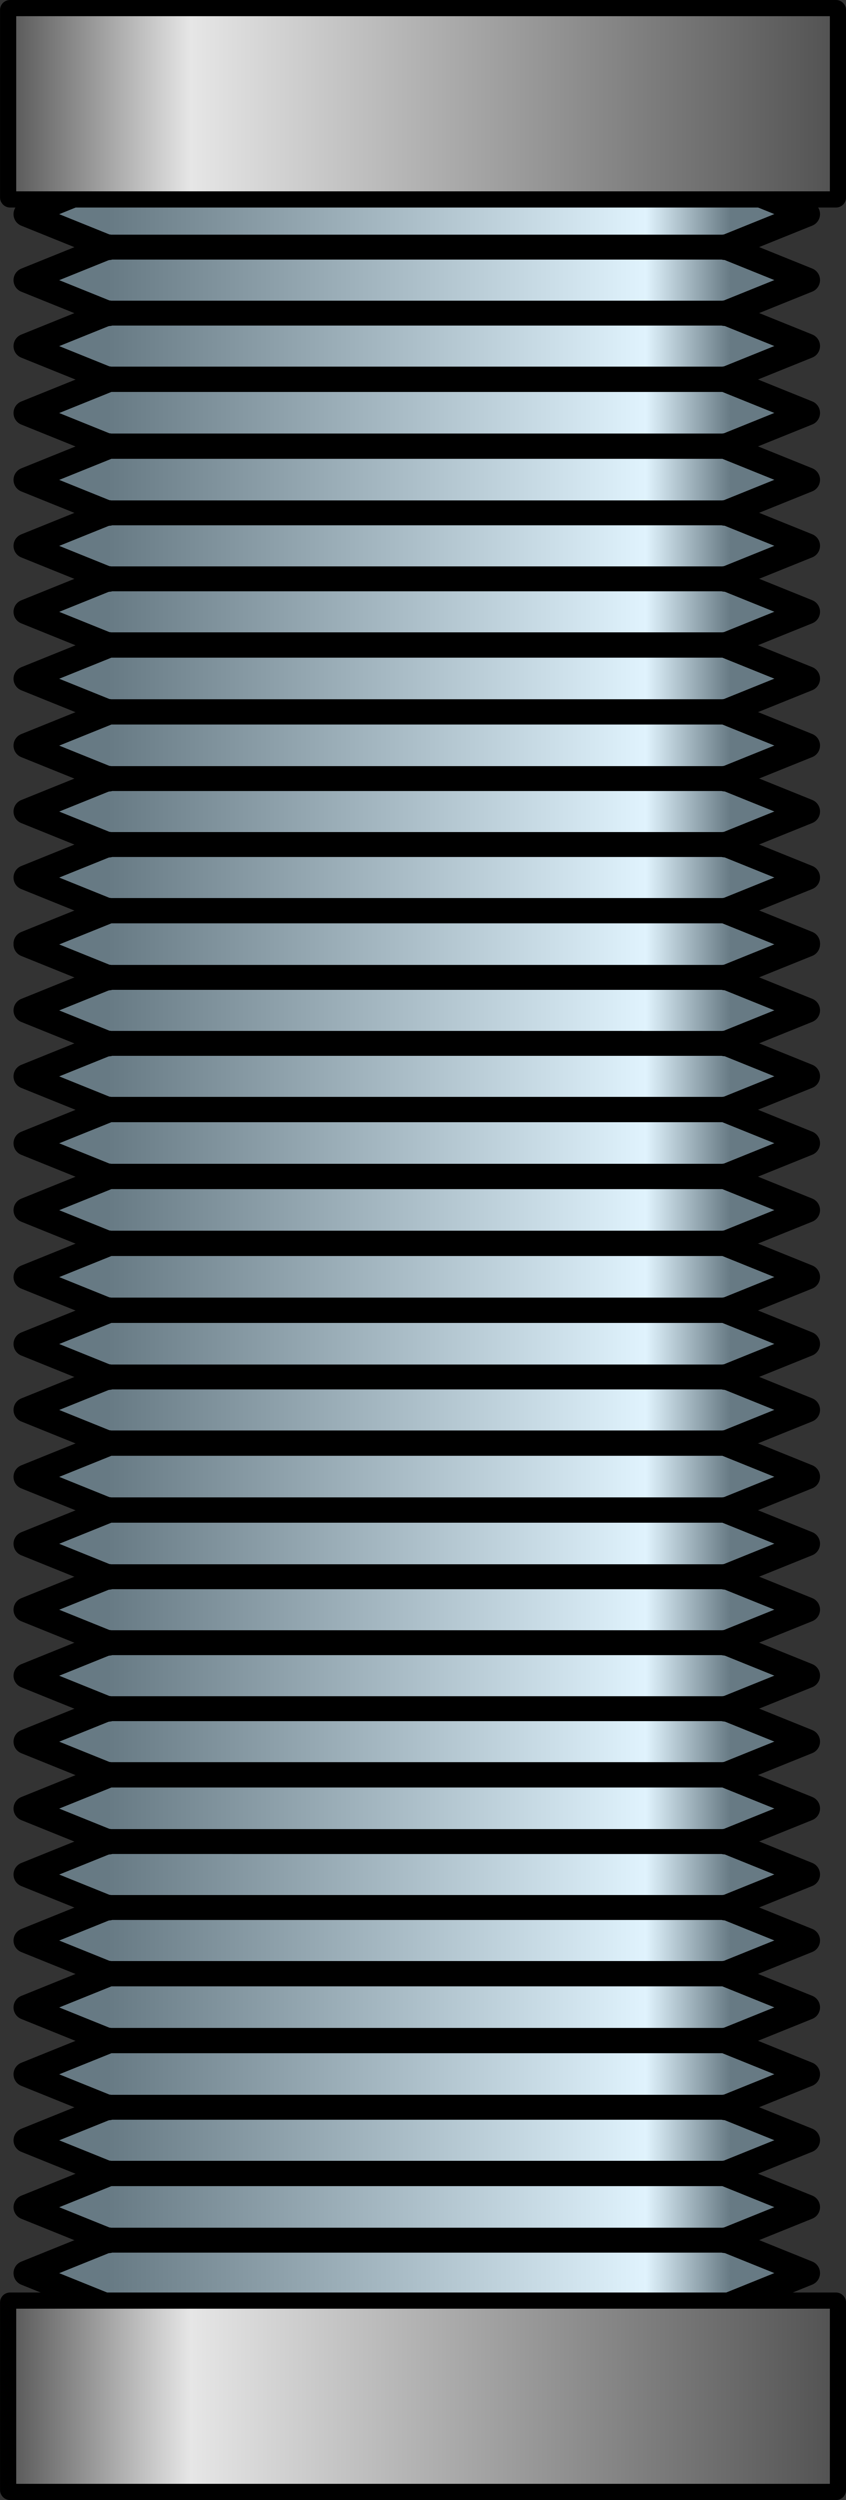 <?xml version="1.0" encoding="UTF-8" standalone="no"?>
<!-- Created with Inkscape (http://www.inkscape.org/) -->

<svg
   xmlns:dc="http://purl.org/dc/elements/1.1/"
   xmlns:cc="http://creativecommons.org/ns#"
   xmlns:rdf="http://www.w3.org/1999/02/22-rdf-syntax-ns#"
   xmlns:svg="http://www.w3.org/2000/svg"
   xmlns="http://www.w3.org/2000/svg"
   xmlns:xlink="http://www.w3.org/1999/xlink"
   xmlns:sodipodi="http://sodipodi.sourceforge.net/DTD/sodipodi-0.dtd"
   xmlns:inkscape="http://www.inkscape.org/namespaces/inkscape"
   width="20.39mm"
   height="60.234mm"
   viewBox="0 0 20.39 60.234"
   version="1.1"
   id="svg8"
   inkscape:version="0.92.3 (2405546, 2018-03-11)"
   sodipodi:docname="Bellows_60_vertical.svg">
  <rect x="0" y="0" width="20.39" height="60.234" fill="#333333" stroke="none"/>
  <defs
     id="defs2">
    <linearGradient
       id="linearGradient6016">
      <stop
         style="stop-color:#505050;stop-opacity:1;"
         offset="0"
         id="stop6018" />
      <stop
         id="stop6024"
         offset="0.775"
         style="stop-color:#e6e6e6;stop-opacity:1;" />
      <stop
         style="stop-color:#505050;stop-opacity:1;"
         offset="1"
         id="stop6020" />
    </linearGradient>
    <linearGradient
       id="linearGradient9984">
      <stop
         id="stop9986"
         offset="0"
         style="stop-color:#818181;stop-opacity:1;" />
      <stop
         style="stop-color:#ffffff;stop-opacity:1;"
         offset="0.5"
         id="stop9990" />
      <stop
         style="stop-color:#818181;stop-opacity:1;"
         offset="1"
         id="stop9988" />
    </linearGradient>
    <linearGradient
       id="linearGradient2794">
      <stop
         style="stop-color:#545454;stop-opacity:1"
         offset="0"
         id="stop2796" />
      <stop
         style="stop-color:#545454;stop-opacity:1"
         offset="0.946"
         id="stop2804" />
      <stop
         style="stop-color:#c5c5c5;stop-opacity:0"
         offset="1"
         id="stop2798" />
    </linearGradient>
    <linearGradient
       id="linearGradient2760-2">
      <stop
         style="stop-color:#00ff00;stop-opacity:1"
         offset="0"
         id="stop2762-3" />
      <stop
         style="stop-color:#00a200;stop-opacity:1"
         offset="0.612"
         id="stop2768-0" />
      <stop
         style="stop-color:#66ff66;stop-opacity:1"
         offset="1"
         id="stop2764-1" />
    </linearGradient>
    <linearGradient
       id="linearGradient2816-2">
      <stop
         style="stop-color:#00b000;stop-opacity:1"
         offset="0"
         id="stop2818-2" />
      <stop
         style="stop-color:#ffffff;stop-opacity:1"
         offset="1"
         id="stop2820-3" />
    </linearGradient>
    <radialGradient
       gradientTransform="matrix(0.265,0,0,0.265,-200.82,-238.5)"
       cx="62.984"
       cy="65.016"
       r="54.18"
       fx="62.984"
       fy="65.016"
       id="radialGradient2812-9-5-1"
       xlink:href="#linearGradient2794"
       gradientUnits="userSpaceOnUse" />
    <linearGradient
       id="linearGradient2760">
      <stop
         style="stop-color:red;stop-opacity:1"
         offset="0"
         id="stop2762" />
      <stop
         style="stop-color:#a20000;stop-opacity:1"
         offset="0.612"
         id="stop2768" />
      <stop
         style="stop-color:#f66;stop-opacity:1"
         offset="1"
         id="stop2764" />
    </linearGradient>
    <linearGradient
       id="linearGradient2816">
      <stop
         style="stop-color:#a20000;stop-opacity:1"
         offset="0"
         id="stop2818" />
      <stop
         style="stop-color:white;stop-opacity:1"
         offset="1"
         id="stop2820" />
    </linearGradient>
    <radialGradient
       gradientTransform="matrix(0.265,0,0,0.265,-241.325,-197.245)"
       cx="62.984"
       cy="65.016"
       r="54.18"
       fx="62.984"
       fy="65.016"
       id="radialGradient2812-8-4-1-0-9"
       xlink:href="#linearGradient2794"
       gradientUnits="userSpaceOnUse" />
    <linearGradient
       gradientTransform="matrix(0.265,0,0,0.265,-242.392,-198.312)"
       x1="6.929"
       y1="121.071"
       x2="6.929"
       y2="8.961"
       id="linearGradient2766-6-5-6-2-3"
       xlink:href="#linearGradient2760-2"
       gradientUnits="userSpaceOnUse" />
    <linearGradient
       gradientTransform="matrix(0.265,0,0,0.265,-242.575,-197.783)"
       x1="31.5"
       y1="63"
       x2="31.5"
       y2="12"
       id="linearGradient2822-7-8-8-1-2"
       xlink:href="#linearGradient2816-2"
       gradientUnits="userSpaceOnUse" />
    <linearGradient
       gradientUnits="userSpaceOnUse"
       y2="126.279"
       x2="1832.815"
       y1="126.279"
       x1="1792.057"
       gradientTransform="matrix(0.011,0,0,0.585,81.698,-241.203)"
       id="linearGradient22577">
      <stop
         style="stop-color:#000000;stop-opacity:1"
         offset="0"
         id="stop22573" />
      <stop
         id="stop4305"
         offset="0.165"
         style="stop-color:#ff0000;stop-opacity:1" />
      <stop
         style="stop-color:#ffffff;stop-opacity:1"
         offset="0.555"
         id="stop4307" />
      <stop
         id="stop4309"
         offset="0.822"
         style="stop-color:#ffd5d5;stop-opacity:1" />
      <stop
         style="stop-color:#f9f9f9;stop-opacity:1"
         offset="1"
         id="stop22575" />
    </linearGradient>
    <radialGradient
       gradientTransform="matrix(0.265,0,0,0.265,-241.325,-197.245)"
       cx="62.984"
       cy="65.016"
       r="54.18"
       fx="62.984"
       fy="65.016"
       id="radialGradient2812-8-4-1-0"
       xlink:href="#linearGradient2794"
       gradientUnits="userSpaceOnUse" />
    <linearGradient
       gradientTransform="matrix(0.265,0,0,0.265,-242.392,-198.312)"
       x1="6.929"
       y1="121.071"
       x2="6.929"
       y2="8.961"
       id="linearGradient2766-6-5-6-2"
       xlink:href="#linearGradient2760-2"
       gradientUnits="userSpaceOnUse" />
    <linearGradient
       gradientTransform="matrix(0.265,0,0,0.265,-242.575,-197.783)"
       x1="31.5"
       y1="63"
       x2="31.5"
       y2="12"
       id="linearGradient2822-7-8-8-1"
       xlink:href="#linearGradient2816-2"
       gradientUnits="userSpaceOnUse" />
    <radialGradient
       gradientTransform="matrix(0.265,0,0,0.265,-200.82,-238.5)"
       cx="62.984"
       cy="65.016"
       r="54.18"
       fx="62.984"
       fy="65.016"
       id="radialGradient2812-9-5"
       xlink:href="#linearGradient2794"
       gradientUnits="userSpaceOnUse" />
    <linearGradient
       gradientTransform="matrix(0.265,0,0,0.265,-201.887,-239.567)"
       x1="6.929"
       y1="121.071"
       x2="6.929"
       y2="8.961"
       id="linearGradient2766-0-9"
       xlink:href="#linearGradient2760"
       gradientUnits="userSpaceOnUse" />
    <linearGradient
       gradientTransform="matrix(0.265,0,0,0.265,-202.07,-239.038)"
       x1="31.5"
       y1="63"
       x2="31.5"
       y2="12"
       id="linearGradient2822-0-5"
       xlink:href="#linearGradient2816"
       gradientUnits="userSpaceOnUse" />
    <radialGradient
       gradientTransform="matrix(0.265,0,0,0.265,-241.325,-197.245)"
       cx="62.984"
       cy="65.016"
       r="54.18"
       fx="62.984"
       fy="65.016"
       id="radialGradient2812-8-4-9"
       xlink:href="#linearGradient2794"
       gradientUnits="userSpaceOnUse" />
    <linearGradient
       gradientTransform="matrix(0.265,0,0,0.265,-242.392,-198.312)"
       x1="6.929"
       y1="121.071"
       x2="6.929"
       y2="8.961"
       id="linearGradient2766-6-5-4"
       xlink:href="#linearGradient2760-2"
       gradientUnits="userSpaceOnUse" />
    <linearGradient
       gradientTransform="matrix(0.265,0,0,0.265,-242.575,-197.783)"
       x1="31.5"
       y1="63"
       x2="31.5"
       y2="12"
       id="linearGradient2822-7-8-1"
       xlink:href="#linearGradient2816-2"
       gradientUnits="userSpaceOnUse" />
    <radialGradient
       gradientTransform="matrix(0.265,0,0,0.265,-200.82,-238.5)"
       cx="62.984"
       cy="65.016"
       r="54.18"
       fx="62.984"
       fy="65.016"
       id="radialGradient2812-2"
       xlink:href="#linearGradient2794"
       gradientUnits="userSpaceOnUse" />
    <linearGradient
       gradientTransform="matrix(0.265,0,0,0.265,-201.887,-239.567)"
       x1="6.929"
       y1="121.071"
       x2="6.929"
       y2="8.961"
       id="linearGradient2766-3"
       xlink:href="#linearGradient2760"
       gradientUnits="userSpaceOnUse" />
    <linearGradient
       gradientTransform="matrix(0.265,0,0,0.265,-202.07,-239.038)"
       x1="31.5"
       y1="63"
       x2="31.5"
       y2="12"
       id="linearGradient2822-6"
       xlink:href="#linearGradient2816"
       gradientUnits="userSpaceOnUse" />
    <radialGradient
       gradientTransform="matrix(0.265,0,0,0.265,-241.325,-197.245)"
       cx="62.984"
       cy="65.016"
       r="54.18"
       fx="62.984"
       fy="65.016"
       id="radialGradient2812-8-41-9"
       xlink:href="#linearGradient2794"
       gradientUnits="userSpaceOnUse" />
    <radialGradient
       gradientTransform="matrix(0.265,0,0,0.265,-241.325,-197.245)"
       cx="62.984"
       cy="65.016"
       r="54.18"
       fx="62.984"
       fy="65.016"
       id="radialGradient2812-8-4"
       xlink:href="#linearGradient2794"
       gradientUnits="userSpaceOnUse" />
    <linearGradient
       gradientTransform="matrix(0.265,0,0,0.265,-242.392,-198.312)"
       x1="6.929"
       y1="121.071"
       x2="6.929"
       y2="8.961"
       id="linearGradient2766-6-5"
       xlink:href="#linearGradient2760-2"
       gradientUnits="userSpaceOnUse" />
    <linearGradient
       gradientTransform="matrix(0.265,0,0,0.265,-242.575,-197.783)"
       x1="31.5"
       y1="63"
       x2="31.5"
       y2="12"
       id="linearGradient2822-7-8"
       xlink:href="#linearGradient2816-2"
       gradientUnits="userSpaceOnUse" />
    <radialGradient
       gradientTransform="matrix(0.265,0,0,0.265,-200.82,-238.5)"
       cx="62.984"
       cy="65.016"
       r="54.18"
       fx="62.984"
       fy="65.016"
       id="radialGradient2812"
       xlink:href="#linearGradient2794"
       gradientUnits="userSpaceOnUse" />
    <linearGradient
       gradientTransform="matrix(0.265,0,0,0.265,-201.887,-239.567)"
       x1="6.929"
       y1="121.071"
       x2="6.929"
       y2="8.961"
       id="linearGradient2766"
       xlink:href="#linearGradient2760"
       gradientUnits="userSpaceOnUse" />
    <linearGradient
       gradientTransform="matrix(0.265,0,0,0.265,-202.07,-239.038)"
       x1="31.5"
       y1="63"
       x2="31.5"
       y2="12"
       id="linearGradient2822"
       xlink:href="#linearGradient2816"
       gradientUnits="userSpaceOnUse" />
    <radialGradient
       gradientTransform="matrix(0.265,0,0,0.265,-241.325,-197.245)"
       cx="62.984"
       cy="65.016"
       r="54.18"
       fx="62.984"
       fy="65.016"
       id="radialGradient2812-8-41"
       xlink:href="#linearGradient2794"
       gradientUnits="userSpaceOnUse" />
    <pattern
       y="0"
       x="0"
       height="6"
       width="6"
       patternUnits="userSpaceOnUse"
       id="EMFhbasepattern" />
    <radialGradient
       gradientTransform="matrix(0.265,0,0,0.265,-241.325,-197.245)"
       cx="62.984"
       cy="65.016"
       r="54.18"
       fx="62.984"
       fy="65.016"
       id="radialGradient2812-8-4-1"
       xlink:href="#linearGradient2794"
       gradientUnits="userSpaceOnUse" />
    <linearGradient
       gradientTransform="matrix(0.265,0,0,0.265,-242.392,-198.312)"
       x1="6.929"
       y1="121.071"
       x2="6.929"
       y2="8.961"
       id="linearGradient2766-6-5-6"
       xlink:href="#linearGradient2760-2"
       gradientUnits="userSpaceOnUse" />
    <linearGradient
       gradientTransform="matrix(0.265,0,0,0.265,-242.575,-197.783)"
       x1="31.5"
       y1="63"
       x2="31.5"
       y2="12"
       id="linearGradient2822-7-8-8"
       xlink:href="#linearGradient2816-2"
       gradientUnits="userSpaceOnUse" />
    <radialGradient
       gradientTransform="matrix(0.265,0,0,0.265,-200.82,-238.5)"
       cx="62.984"
       cy="65.016"
       r="54.18"
       fx="62.984"
       fy="65.016"
       id="radialGradient2812-9"
       xlink:href="#linearGradient2794"
       gradientUnits="userSpaceOnUse" />
    <linearGradient
       gradientTransform="matrix(0.265,0,0,0.265,-201.887,-239.567)"
       x1="6.929"
       y1="121.071"
       x2="6.929"
       y2="8.961"
       id="linearGradient2766-0"
       xlink:href="#linearGradient2760"
       gradientUnits="userSpaceOnUse" />
    <linearGradient
       gradientTransform="matrix(0.265,0,0,0.265,-202.07,-239.038)"
       x1="31.5"
       y1="63"
       x2="31.5"
       y2="12"
       id="linearGradient2822-0"
       xlink:href="#linearGradient2816"
       gradientUnits="userSpaceOnUse" />
    <pattern
       y="0"
       x="0"
       height="6"
       width="6"
       patternUnits="userSpaceOnUse"
       id="EMFhbasepattern-9" />
    <linearGradient
       id="linearGradient37214">
      <stop
         id="stop37216"
         offset="0"
         style="stop-color:#505050;stop-opacity:1;" />
      <stop
         style="stop-color:#fafafa;stop-opacity:1;"
         offset="0.368"
         id="stop37218" />
      <stop
         id="stop37220"
         offset="1"
         style="stop-color:#505050;stop-opacity:1;" />
    </linearGradient>
    <linearGradient
       id="linearGradient31772">
      <stop
         style="stop-color:#677a84;stop-opacity:1;"
         offset="0"
         id="stop31774" />
      <stop
         id="stop31780"
         offset="0.136"
         style="stop-color:#e0f3fd;stop-opacity:1;" />
      <stop
         style="stop-color:#677a84;stop-opacity:1;"
         offset="1"
         id="stop31776" />
    </linearGradient>
    <pattern
       y="0"
       x="0"
       height="6"
       width="6"
       patternUnits="userSpaceOnUse"
       id="EMFhbasepattern-1" />
    <linearGradient
       inkscape:collect="always"
       xlink:href="#linearGradient31772"
       id="linearGradient10491"
       gradientUnits="userSpaceOnUse"
       gradientTransform="matrix(0,0.295,-0.135,0,690.209,45.987)"
       x1="144.692"
       y1="214.715"
       x2="195.562"
       y2="214.715" />
    <linearGradient
       inkscape:collect="always"
       xlink:href="#linearGradient31772"
       id="linearGradient10493"
       gradientUnits="userSpaceOnUse"
       gradientTransform="matrix(0,0.295,-0.135,0,688.619,45.987)"
       x1="144.692"
       y1="214.715"
       x2="195.562"
       y2="214.715" />
    <linearGradient
       inkscape:collect="always"
       xlink:href="#linearGradient31772"
       id="linearGradient10495"
       gradientUnits="userSpaceOnUse"
       gradientTransform="matrix(0,0.295,-0.135,0,687.007,45.987)"
       x1="144.692"
       y1="214.715"
       x2="195.562"
       y2="214.715" />
    <linearGradient
       inkscape:collect="always"
       xlink:href="#linearGradient31772"
       id="linearGradient10497"
       gradientUnits="userSpaceOnUse"
       gradientTransform="matrix(0,0.295,-0.135,0,685.418,45.987)"
       x1="144.692"
       y1="214.715"
       x2="195.562"
       y2="214.715" />
    <linearGradient
       inkscape:collect="always"
       xlink:href="#linearGradient31772"
       id="linearGradient10499"
       gradientUnits="userSpaceOnUse"
       gradientTransform="matrix(0,0.295,-0.135,0,683.806,45.987)"
       x1="144.692"
       y1="214.715"
       x2="195.562"
       y2="214.715" />
    <linearGradient
       inkscape:collect="always"
       xlink:href="#linearGradient31772"
       id="linearGradient10501"
       gradientUnits="userSpaceOnUse"
       gradientTransform="matrix(0,0.295,-0.135,0,682.194,45.987)"
       x1="144.692"
       y1="214.715"
       x2="195.562"
       y2="214.715" />
    <linearGradient
       inkscape:collect="always"
       xlink:href="#linearGradient31772"
       id="linearGradient10503"
       gradientUnits="userSpaceOnUse"
       gradientTransform="matrix(0,0.295,-0.135,0,680.605,45.987)"
       x1="144.692"
       y1="214.715"
       x2="195.562"
       y2="214.715" />
    <linearGradient
       inkscape:collect="always"
       xlink:href="#linearGradient31772"
       id="linearGradient10505"
       gradientUnits="userSpaceOnUse"
       gradientTransform="matrix(0,0.295,-0.135,0,679.015,45.987)"
       x1="144.692"
       y1="214.715"
       x2="195.562"
       y2="214.715" />
    <linearGradient
       inkscape:collect="always"
       xlink:href="#linearGradient31772"
       id="linearGradient10507"
       gradientUnits="userSpaceOnUse"
       gradientTransform="matrix(0,0.295,-0.135,0,677.404,45.987)"
       x1="144.692"
       y1="214.715"
       x2="195.562"
       y2="214.715" />
    <linearGradient
       inkscape:collect="always"
       xlink:href="#linearGradient31772"
       id="linearGradient10509"
       gradientUnits="userSpaceOnUse"
       gradientTransform="matrix(0,0.295,-0.135,0,675.814,45.987)"
       x1="144.692"
       y1="214.715"
       x2="195.562"
       y2="214.715" />
    <linearGradient
       inkscape:collect="always"
       xlink:href="#linearGradient31772"
       id="linearGradient10511"
       gradientUnits="userSpaceOnUse"
       gradientTransform="matrix(0,0.295,-0.135,0,674.225,45.987)"
       x1="144.692"
       y1="214.715"
       x2="195.562"
       y2="214.715" />
    <linearGradient
       inkscape:collect="always"
       xlink:href="#linearGradient31772"
       id="linearGradient10513"
       gradientUnits="userSpaceOnUse"
       gradientTransform="matrix(0,0.295,-0.135,0,672.635,45.987)"
       x1="144.692"
       y1="214.715"
       x2="195.562"
       y2="214.715" />
    <linearGradient
       inkscape:collect="always"
       xlink:href="#linearGradient31772"
       id="linearGradient10515"
       gradientUnits="userSpaceOnUse"
       gradientTransform="matrix(0,0.295,-0.135,0,671.023,45.987)"
       x1="144.692"
       y1="214.715"
       x2="195.562"
       y2="214.715" />
    <linearGradient
       inkscape:collect="always"
       xlink:href="#linearGradient31772"
       id="linearGradient10517"
       gradientUnits="userSpaceOnUse"
       gradientTransform="matrix(0,0.295,-0.135,0,669.412,45.987)"
       x1="144.692"
       y1="214.715"
       x2="195.562"
       y2="214.715" />
    <linearGradient
       inkscape:collect="always"
       xlink:href="#linearGradient31772"
       id="linearGradient10519"
       gradientUnits="userSpaceOnUse"
       gradientTransform="matrix(0,0.295,-0.135,0,667.822,45.987)"
       x1="144.692"
       y1="214.715"
       x2="195.562"
       y2="214.715" />
    <linearGradient
       inkscape:collect="always"
       xlink:href="#linearGradient31772"
       id="linearGradient10521"
       gradientUnits="userSpaceOnUse"
       gradientTransform="matrix(0,0.295,-0.135,0,666.21,45.987)"
       x1="144.692"
       y1="214.715"
       x2="195.562"
       y2="214.715" />
    <linearGradient
       inkscape:collect="always"
       xlink:href="#linearGradient31772"
       id="linearGradient10523"
       gradientUnits="userSpaceOnUse"
       gradientTransform="matrix(0,0.295,-0.135,0,664.598,45.987)"
       x1="144.692"
       y1="214.715"
       x2="195.562"
       y2="214.715" />
    <linearGradient
       inkscape:collect="always"
       xlink:href="#linearGradient31772"
       id="linearGradient10525"
       gradientUnits="userSpaceOnUse"
       gradientTransform="matrix(0,0.295,-0.135,0,662.987,45.987)"
       x1="144.692"
       y1="214.715"
       x2="195.562"
       y2="214.715" />
    <linearGradient
       inkscape:collect="always"
       xlink:href="#linearGradient31772"
       id="linearGradient10527"
       gradientUnits="userSpaceOnUse"
       gradientTransform="matrix(0,0.295,-0.135,0,661.375,45.987)"
       x1="144.692"
       y1="214.715"
       x2="195.562"
       y2="214.715" />
    <linearGradient
       inkscape:collect="always"
       xlink:href="#linearGradient31772"
       id="linearGradient10529"
       gradientUnits="userSpaceOnUse"
       gradientTransform="matrix(0,0.295,-0.135,0,659.785,45.987)"
       x1="144.692"
       y1="214.715"
       x2="195.562"
       y2="214.715" />
    <linearGradient
       inkscape:collect="always"
       xlink:href="#linearGradient31772"
       id="linearGradient10570"
       gradientUnits="userSpaceOnUse"
       gradientTransform="matrix(0,0.295,-0.135,0,658.174,45.987)"
       x1="144.692"
       y1="214.715"
       x2="195.562"
       y2="214.715" />
    <linearGradient
       inkscape:collect="always"
       xlink:href="#linearGradient31772"
       id="linearGradient10531"
       gradientUnits="userSpaceOnUse"
       gradientTransform="matrix(0,0.295,-0.135,0,658.196,45.987)"
       x1="144.692"
       y1="214.715"
       x2="195.562"
       y2="214.715" />
    <linearGradient
       inkscape:collect="always"
       xlink:href="#linearGradient6016"
       id="linearGradient10533"
       gradientUnits="userSpaceOnUse"
       gradientTransform="translate(-55.034,-799.01)"
       x1="140.92"
       y1="134.71"
       x2="161.31"
       y2="134.71" />
    <linearGradient
       inkscape:collect="always"
       xlink:href="#linearGradient31772"
       id="linearGradient10574"
       gradientUnits="userSpaceOnUse"
       gradientTransform="matrix(0,0.295,-0.135,0,656.584,45.987)"
       x1="144.692"
       y1="214.715"
       x2="195.562"
       y2="214.715" />
    <linearGradient
       inkscape:collect="always"
       xlink:href="#linearGradient31772"
       id="linearGradient10578"
       gradientUnits="userSpaceOnUse"
       gradientTransform="matrix(0,0.295,-0.135,0,654.995,45.987)"
       x1="144.692"
       y1="214.715"
       x2="195.562"
       y2="214.715" />
    <linearGradient
       inkscape:collect="always"
       xlink:href="#linearGradient31772"
       id="linearGradient10582"
       gradientUnits="userSpaceOnUse"
       gradientTransform="matrix(0,0.295,-0.135,0,653.406,45.987)"
       x1="144.692"
       y1="214.715"
       x2="195.562"
       y2="214.715" />
    <linearGradient
       inkscape:collect="always"
       xlink:href="#linearGradient31772"
       id="linearGradient10586"
       gradientUnits="userSpaceOnUse"
       gradientTransform="matrix(0,0.295,-0.135,0,651.794,45.987)"
       x1="144.692"
       y1="214.715"
       x2="195.562"
       y2="214.715" />
    <linearGradient
       inkscape:collect="always"
       xlink:href="#linearGradient31772"
       id="linearGradient10590"
       gradientUnits="userSpaceOnUse"
       gradientTransform="matrix(0,0.295,-0.135,0,650.183,45.987)"
       x1="144.692"
       y1="214.715"
       x2="195.562"
       y2="214.715" />
    <linearGradient
       inkscape:collect="always"
       xlink:href="#linearGradient31772"
       id="linearGradient10594"
       gradientUnits="userSpaceOnUse"
       gradientTransform="matrix(0,0.295,-0.135,0,648.593,45.987)"
       x1="144.692"
       y1="214.715"
       x2="195.562"
       y2="214.715" />
    <linearGradient
       inkscape:collect="always"
       xlink:href="#linearGradient31772"
       id="linearGradient10598"
       gradientUnits="userSpaceOnUse"
       gradientTransform="matrix(0,0.295,-0.135,0,647.004,45.987)"
       x1="144.692"
       y1="214.715"
       x2="195.562"
       y2="214.715" />
    <linearGradient
       inkscape:collect="always"
       xlink:href="#linearGradient31772"
       id="linearGradient10602"
       gradientUnits="userSpaceOnUse"
       gradientTransform="matrix(0,0.295,-0.135,0,645.392,45.987)"
       x1="144.692"
       y1="214.715"
       x2="195.562"
       y2="214.715" />
    <linearGradient
       inkscape:collect="always"
       xlink:href="#linearGradient31772"
       id="linearGradient10606"
       gradientUnits="userSpaceOnUse"
       gradientTransform="matrix(0,0.295,-0.135,0,643.781,45.987)"
       x1="144.692"
       y1="214.715"
       x2="195.562"
       y2="214.715" />
    <linearGradient
       inkscape:collect="always"
       xlink:href="#linearGradient31772"
       id="linearGradient10610"
       gradientUnits="userSpaceOnUse"
       gradientTransform="matrix(0,0.295,-0.135,0,642.191,45.987)"
       x1="144.692"
       y1="214.715"
       x2="195.562"
       y2="214.715" />
    <linearGradient
       inkscape:collect="always"
       xlink:href="#linearGradient31772"
       id="linearGradient10614"
       gradientUnits="userSpaceOnUse"
       gradientTransform="matrix(0,0.295,-0.135,0,640.602,45.987)"
       x1="144.692"
       y1="214.715"
       x2="195.562"
       y2="214.715" />
    <linearGradient
       inkscape:collect="always"
       xlink:href="#linearGradient6016"
       id="linearGradient10535"
       gradientUnits="userSpaceOnUse"
       gradientTransform="translate(-55.034,-743.777)"
       x1="140.92"
       y1="134.71"
       x2="161.31"
       y2="134.71" />
  </defs>
  <sodipodi:namedview
     id="base"
     pagecolor="#ffffff"
     bordercolor="#666666"
     borderopacity="1.0"
     inkscape:pageopacity="0.0"
     inkscape:pageshadow="2"
     inkscape:zoom="0.98994949"
     inkscape:cx="27.122305"
     inkscape:cy="65.789787"
     inkscape:document-units="mm"
     inkscape:current-layer="layer1"
     showgrid="false"
     fit-margin-top="0"
     fit-margin-left="0"
     fit-margin-right="0"
     fit-margin-bottom="0"
     inkscape:window-width="944"
     inkscape:window-height="1287"
     inkscape:window-x="438"
     inkscape:window-y="468"
     inkscape:window-maximized="0" />
  <g
     inkscape:label="Layer 1"
     inkscape:groupmode="layer"
     id="layer1"
     transform="translate(-358.656,-324.99)">
    <g
       transform="rotate(90,373.255,91.678)"
       style="opacity:1"
       id="g12358">
      <path
         style="opacity:1;vector-effect:none;fill:url(#linearGradient10491);fill-opacity:1;fill-rule:evenodd;stroke:#000000;stroke-width:0.6;stroke-linecap:butt;stroke-linejoin:round;stroke-miterlimit:4;stroke-dasharray:none;stroke-dashoffset:0;stroke-opacity:1;marker:none;marker-start:none;marker-mid:none;marker-end:none;paint-order:markers stroke fill"
         d="m 662.14,103.655 h -0.018 c 0.003,0 0.006,-0.006 0.006,-0.013 V 88.822 c 0,-0.008 -0.003,-0.013 -0.006,-0.013 h 0.016 l -0.806,-1.996 -0.806,1.996 h 0.006 c -0.003,0 -0.006,0.006 -0.006,0.013 v 14.82 c 0,0.008 0.003,0.013 0.006,0.013 h -0.004 l 0.806,1.996 z"
         id="path3585-1-0-5"
         inkscape:connector-curvature="0" />
      <path
         style="opacity:1;vector-effect:none;fill:url(#linearGradient10493);fill-opacity:1;fill-rule:evenodd;stroke:#000000;stroke-width:0.6;stroke-linecap:butt;stroke-linejoin:round;stroke-miterlimit:4;stroke-dasharray:none;stroke-dashoffset:0;stroke-opacity:1;marker:none;marker-start:none;marker-mid:none;marker-end:none;paint-order:markers stroke fill"
         d="m 660.551,103.655 h -0.018 c 0.003,0 0.006,-0.006 0.006,-0.013 V 88.822 c 0,-0.008 -0.003,-0.013 -0.006,-0.013 h 0.016 l -0.806,-1.996 -0.806,1.996 h 0.006 c -0.003,0 -0.006,0.006 -0.006,0.013 v 14.82 c 0,0.008 0.003,0.013 0.006,0.013 h -0.004 l 0.806,1.996 z"
         id="path3589-1-5-5"
         inkscape:connector-curvature="0" />
      <path
         style="opacity:1;vector-effect:none;fill:url(#linearGradient10495);fill-opacity:1;fill-rule:evenodd;stroke:#000000;stroke-width:0.6;stroke-linecap:butt;stroke-linejoin:round;stroke-miterlimit:4;stroke-dasharray:none;stroke-dashoffset:0;stroke-opacity:1;marker:none;marker-start:none;marker-mid:none;marker-end:none;paint-order:markers stroke fill"
         d="m 658.939,103.655 h -0.018 c 0.003,0 0.006,-0.006 0.006,-0.013 V 88.822 c 0,-0.008 -0.003,-0.013 -0.006,-0.013 h 0.016 l -0.806,-1.996 -0.806,1.996 h 0.006 c -0.003,0 -0.006,0.006 -0.006,0.013 v 14.82 c 0,0.008 0.003,0.013 0.006,0.013 h -0.004 l 0.806,1.996 z"
         id="path3593-3-6-5"
         inkscape:connector-curvature="0" />
      <path
         style="opacity:1;vector-effect:none;fill:url(#linearGradient10497);fill-opacity:1;fill-rule:evenodd;stroke:#000000;stroke-width:0.6;stroke-linecap:butt;stroke-linejoin:round;stroke-miterlimit:4;stroke-dasharray:none;stroke-dashoffset:0;stroke-opacity:1;marker:none;marker-start:none;marker-mid:none;marker-end:none;paint-order:markers stroke fill"
         d="m 657.349,103.655 h -0.018 c 0.003,0 0.006,-0.006 0.006,-0.013 V 88.822 c 0,-0.008 -0.003,-0.013 -0.006,-0.013 h 0.016 l -0.806,-1.996 -0.806,1.996 h 0.006 c -0.003,0 -0.006,0.006 -0.006,0.013 v 14.82 c 0,0.008 0.003,0.013 0.006,0.013 h -0.004 l 0.806,1.996 z"
         id="path3598-4-8-1"
         inkscape:connector-curvature="0" />
      <path
         style="opacity:1;vector-effect:none;fill:url(#linearGradient10499);fill-opacity:1;fill-rule:evenodd;stroke:#000000;stroke-width:0.6;stroke-linecap:butt;stroke-linejoin:round;stroke-miterlimit:4;stroke-dasharray:none;stroke-dashoffset:0;stroke-opacity:1;marker:none;marker-start:none;marker-mid:none;marker-end:none;paint-order:markers stroke fill"
         d="m 655.738,103.655 h -0.018 c 0.003,0 0.006,-0.006 0.006,-0.013 V 88.822 c 0,-0.008 -0.003,-0.013 -0.006,-0.013 h 0.016 l -0.806,-1.996 -0.806,1.996 h 0.006 c -0.003,0 -0.006,0.006 -0.006,0.013 v 14.82 c 0,0.008 0.003,0.013 0.006,0.013 h -0.004 l 0.806,1.996 z"
         id="path3602-6-8-4"
         inkscape:connector-curvature="0" />
      <path
         style="opacity:1;vector-effect:none;fill:url(#linearGradient10501);fill-opacity:1;fill-rule:evenodd;stroke:#000000;stroke-width:0.6;stroke-linecap:butt;stroke-linejoin:round;stroke-miterlimit:4;stroke-dasharray:none;stroke-dashoffset:0;stroke-opacity:1;marker:none;marker-start:none;marker-mid:none;marker-end:none;paint-order:markers stroke fill"
         d="m 654.126,103.655 h -0.018 c 0.003,0 0.006,-0.006 0.006,-0.013 V 88.822 c 0,-0.008 -0.003,-0.013 -0.006,-0.013 h 0.016 l -0.806,-1.996 -0.806,1.996 h 0.006 c -0.003,0 -0.006,0.006 -0.006,0.013 v 14.82 c 0,0.008 0.003,0.013 0.006,0.013 h -0.004 l 0.806,1.996 z"
         id="path3606-1-6-6"
         inkscape:connector-curvature="0" />
      <path
         style="opacity:1;vector-effect:none;fill:url(#linearGradient10503);fill-opacity:1;fill-rule:evenodd;stroke:#000000;stroke-width:0.6;stroke-linecap:butt;stroke-linejoin:round;stroke-miterlimit:4;stroke-dasharray:none;stroke-dashoffset:0;stroke-opacity:1;marker:none;marker-start:none;marker-mid:none;marker-end:none;paint-order:markers stroke fill"
         d="m 652.536,103.655 h -0.018 c 0.003,0 0.006,-0.006 0.006,-0.013 V 88.822 c 0,-0.008 -0.003,-0.013 -0.006,-0.013 h 0.016 l -0.806,-1.996 -0.806,1.996 h 0.006 c -0.003,0 -0.006,0.006 -0.006,0.013 v 14.82 c 0,0.008 0.003,0.013 0.006,0.013 h -0.004 l 0.806,1.996 z"
         id="path3610-3-5-2"
         inkscape:connector-curvature="0" />
      <path
         style="opacity:1;vector-effect:none;fill:url(#linearGradient10505);fill-opacity:1;fill-rule:evenodd;stroke:#000000;stroke-width:0.6;stroke-linecap:butt;stroke-linejoin:round;stroke-miterlimit:4;stroke-dasharray:none;stroke-dashoffset:0;stroke-opacity:1;marker:none;marker-start:none;marker-mid:none;marker-end:none;paint-order:markers stroke fill"
         d="m 650.947,103.655 h -0.018 c 0.003,0 0.006,-0.006 0.006,-0.013 V 88.822 c 0,-0.008 -0.003,-0.013 -0.006,-0.013 h 0.016 l -0.806,-1.996 -0.806,1.996 h 0.006 c -0.003,0 -0.006,0.006 -0.006,0.013 v 14.82 c 0,0.008 0.003,0.013 0.006,0.013 h -0.004 l 0.806,1.996 z"
         id="path3614-1-2-8"
         inkscape:connector-curvature="0" />
      <path
         style="opacity:1;vector-effect:none;fill:url(#linearGradient10507);fill-opacity:1;fill-rule:evenodd;stroke:#000000;stroke-width:0.6;stroke-linecap:butt;stroke-linejoin:round;stroke-miterlimit:4;stroke-dasharray:none;stroke-dashoffset:0;stroke-opacity:1;marker:none;marker-start:none;marker-mid:none;marker-end:none;paint-order:markers stroke fill"
         d="m 649.335,103.655 h -0.018 c 0.003,0 0.006,-0.006 0.006,-0.013 V 88.822 c 0,-0.008 -0.003,-0.013 -0.006,-0.013 h 0.016 l -0.806,-1.996 -0.806,1.996 h 0.006 c -0.003,0 -0.006,0.006 -0.006,0.013 v 14.82 c 0,0.008 0.003,0.013 0.006,0.013 h -0.004 l 0.806,1.996 z"
         id="path3618-0-3-4"
         inkscape:connector-curvature="0" />
      <path
         style="opacity:1;vector-effect:none;fill:url(#linearGradient10509);fill-opacity:1;fill-rule:evenodd;stroke:#000000;stroke-width:0.6;stroke-linecap:butt;stroke-linejoin:round;stroke-miterlimit:4;stroke-dasharray:none;stroke-dashoffset:0;stroke-opacity:1;marker:none;marker-start:none;marker-mid:none;marker-end:none;paint-order:markers stroke fill"
         d="m 647.746,103.655 h -0.018 c 0.003,0 0.006,-0.006 0.006,-0.013 V 88.822 c 0,-0.008 -0.003,-0.013 -0.006,-0.013 h 0.016 l -0.806,-1.996 -0.806,1.996 h 0.006 c -0.003,0 -0.006,0.006 -0.006,0.013 v 14.82 c 0,0.008 0.003,0.013 0.006,0.013 h -0.004 l 0.806,1.996 z"
         id="path3622-2-5-0"
         inkscape:connector-curvature="0" />
      <path
         style="opacity:1;vector-effect:none;fill:url(#linearGradient10511);fill-opacity:1;fill-rule:evenodd;stroke:#000000;stroke-width:0.6;stroke-linecap:butt;stroke-linejoin:round;stroke-miterlimit:4;stroke-dasharray:none;stroke-dashoffset:0;stroke-opacity:1;marker:none;marker-start:none;marker-mid:none;marker-end:none;paint-order:markers stroke fill"
         d="m 646.156,103.655 h -0.018 c 0.003,0 0.006,-0.006 0.006,-0.013 V 88.822 c 0,-0.008 -0.003,-0.013 -0.006,-0.013 h 0.016 l -0.806,-1.996 -0.806,1.996 h 0.006 c -0.003,0 -0.006,0.006 -0.006,0.013 v 14.82 c 0,0.008 0.003,0.013 0.006,0.013 h -0.004 l 0.806,1.996 z"
         id="path3960-33-3"
         inkscape:connector-curvature="0" />
      <path
         style="opacity:1;vector-effect:none;fill:url(#linearGradient10513);fill-opacity:1;fill-rule:evenodd;stroke:#000000;stroke-width:0.6;stroke-linecap:butt;stroke-linejoin:round;stroke-miterlimit:4;stroke-dasharray:none;stroke-dashoffset:0;stroke-opacity:1;marker:none;marker-start:none;marker-mid:none;marker-end:none;paint-order:markers stroke fill"
         d="m 644.567,103.655 h -0.018 c 0.003,0 0.006,-0.006 0.006,-0.013 V 88.822 c 0,-0.008 -0.003,-0.013 -0.006,-0.013 h 0.016 l -0.806,-1.996 -0.806,1.996 h 0.006 c -0.003,0 -0.006,0.006 -0.006,0.013 v 14.82 c 0,0.008 0.003,0.013 0.006,0.013 h -0.004 l 0.806,1.996 z"
         id="path3964-9-9"
         inkscape:connector-curvature="0" />
      <path
         style="opacity:1;vector-effect:none;fill:url(#linearGradient10515);fill-opacity:1;fill-rule:evenodd;stroke:#000000;stroke-width:0.6;stroke-linecap:butt;stroke-linejoin:round;stroke-miterlimit:4;stroke-dasharray:none;stroke-dashoffset:0;stroke-opacity:1;marker:none;marker-start:none;marker-mid:none;marker-end:none;paint-order:markers stroke fill"
         d="m 642.955,103.655 h -0.018 c 0.003,0 0.006,-0.006 0.006,-0.013 V 88.822 c 0,-0.008 -0.003,-0.013 -0.006,-0.013 h 0.016 l -0.806,-1.996 -0.806,1.996 h 0.006 c -0.003,0 -0.006,0.006 -0.006,0.013 v 14.82 c 0,0.008 0.003,0.013 0.006,0.013 h -0.004 l 0.806,1.996 z"
         id="path3968-96-8"
         inkscape:connector-curvature="0" />
      <path
         style="opacity:1;vector-effect:none;fill:url(#linearGradient10517);fill-opacity:1;fill-rule:evenodd;stroke:#000000;stroke-width:0.6;stroke-linecap:butt;stroke-linejoin:round;stroke-miterlimit:4;stroke-dasharray:none;stroke-dashoffset:0;stroke-opacity:1;marker:none;marker-start:none;marker-mid:none;marker-end:none;paint-order:markers stroke fill"
         d="m 641.343,103.655 h -0.018 c 0.003,0 0.006,-0.006 0.006,-0.013 V 88.822 c 0,-0.008 -0.003,-0.013 -0.006,-0.013 h 0.016 l -0.806,-1.996 -0.806,1.996 h 0.006 c -0.003,0 -0.006,0.006 -0.006,0.013 v 14.82 c 0,0.008 0.003,0.013 0.006,0.013 h -0.004 l 0.806,1.996 z"
         id="path3972-9-8"
         inkscape:connector-curvature="0" />
      <path
         style="opacity:1;vector-effect:none;fill:url(#linearGradient10519);fill-opacity:1;fill-rule:evenodd;stroke:#000000;stroke-width:0.6;stroke-linecap:butt;stroke-linejoin:round;stroke-miterlimit:4;stroke-dasharray:none;stroke-dashoffset:0;stroke-opacity:1;marker:none;marker-start:none;marker-mid:none;marker-end:none;paint-order:markers stroke fill"
         d="m 639.754,103.655 h -0.018 c 0.003,0 0.006,-0.006 0.006,-0.013 V 88.822 c 0,-0.008 -0.003,-0.013 -0.006,-0.013 h 0.016 l -0.806,-1.996 -0.806,1.996 h 0.006 c -0.003,0 -0.006,0.006 -0.006,0.013 v 14.82 c 0,0.008 0.003,0.013 0.006,0.013 h -0.004 l 0.806,1.996 z"
         id="path3976-8-5"
         inkscape:connector-curvature="0" />
      <path
         style="opacity:1;vector-effect:none;fill:url(#linearGradient10521);fill-opacity:1;fill-rule:evenodd;stroke:#000000;stroke-width:0.6;stroke-linecap:butt;stroke-linejoin:round;stroke-miterlimit:4;stroke-dasharray:none;stroke-dashoffset:0;stroke-opacity:1;marker:none;marker-start:none;marker-mid:none;marker-end:none;paint-order:markers stroke fill"
         d="m 638.142,103.655 h -0.018 c 0.003,0 0.006,-0.006 0.006,-0.013 V 88.822 c 0,-0.008 -0.003,-0.013 -0.006,-0.013 h 0.016 l -0.806,-1.996 -0.806,1.996 h 0.006 c -0.003,0 -0.006,0.006 -0.006,0.013 v 14.82 c 0,0.008 0.003,0.013 0.006,0.013 h -0.004 l 0.806,1.996 z"
         id="path3980-6-2"
         inkscape:connector-curvature="0" />
      <path
         style="opacity:1;vector-effect:none;fill:url(#linearGradient10523);fill-opacity:1;fill-rule:evenodd;stroke:#000000;stroke-width:0.6;stroke-linecap:butt;stroke-linejoin:round;stroke-miterlimit:4;stroke-dasharray:none;stroke-dashoffset:0;stroke-opacity:1;marker:none;marker-start:none;marker-mid:none;marker-end:none;paint-order:markers stroke fill"
         d="m 636.53,103.655 h -0.018 c 0.003,0 0.006,-0.006 0.006,-0.013 V 88.822 c 0,-0.008 -0.003,-0.013 -0.006,-0.013 h 0.016 l -0.806,-1.996 -0.806,1.996 h 0.006 c -0.003,0 -0.006,0.006 -0.006,0.013 v 14.82 c 0,0.008 0.003,0.013 0.006,0.013 h -0.004 l 0.806,1.996 z"
         id="path3984-9-3"
         inkscape:connector-curvature="0" />
      <path
         style="opacity:1;vector-effect:none;fill:url(#linearGradient10525);fill-opacity:1;fill-rule:evenodd;stroke:#000000;stroke-width:0.6;stroke-linecap:butt;stroke-linejoin:round;stroke-miterlimit:4;stroke-dasharray:none;stroke-dashoffset:0;stroke-opacity:1;marker:none;marker-start:none;marker-mid:none;marker-end:none;paint-order:markers stroke fill"
         d="m 634.918,103.655 h -0.018 c 0.003,0 0.006,-0.006 0.006,-0.013 V 88.822 c 0,-0.008 -0.003,-0.013 -0.006,-0.013 h 0.016 l -0.806,-1.996 -0.806,1.996 h 0.006 c -0.003,0 -0.006,0.006 -0.006,0.013 v 14.82 c 0,0.008 0.003,0.013 0.006,0.013 h -0.004 l 0.806,1.996 z"
         id="path3988-9-9"
         inkscape:connector-curvature="0" />
      <path
         style="opacity:1;vector-effect:none;fill:url(#linearGradient10527);fill-opacity:1;fill-rule:evenodd;stroke:#000000;stroke-width:0.6;stroke-linecap:butt;stroke-linejoin:round;stroke-miterlimit:4;stroke-dasharray:none;stroke-dashoffset:0;stroke-opacity:1;marker:none;marker-start:none;marker-mid:none;marker-end:none;paint-order:markers stroke fill"
         d="m 633.306,103.655 h -0.018 c 0.003,0 0.006,-0.006 0.006,-0.013 V 88.822 c 0,-0.008 -0.003,-0.013 -0.006,-0.013 h 0.016 l -0.806,-1.996 -0.806,1.996 h 0.006 c -0.003,0 -0.006,0.006 -0.006,0.013 v 14.82 c 0,0.008 0.003,0.013 0.006,0.013 h -0.004 l 0.806,1.996 z"
         id="path3992-5-3"
         inkscape:connector-curvature="0" />
      <path
         style="opacity:1;vector-effect:none;fill:url(#linearGradient10529);fill-opacity:1;fill-rule:evenodd;stroke:#000000;stroke-width:0.6;stroke-linecap:butt;stroke-linejoin:round;stroke-miterlimit:4;stroke-dasharray:none;stroke-dashoffset:0;stroke-opacity:1;marker:none;marker-start:none;marker-mid:none;marker-end:none;paint-order:markers stroke fill"
         d="m 631.717,103.655 h -0.018 c 0.003,0 0.006,-0.006 0.006,-0.013 V 88.822 c 0,-0.008 -0.003,-0.013 -0.006,-0.013 h 0.016 l -0.806,-1.996 -0.806,1.996 h 0.006 c -0.003,0 -0.006,0.006 -0.006,0.013 v 14.82 c 0,0.008 0.003,0.013 0.006,0.013 h -0.004 l 0.806,1.996 z"
         id="path3996-2-2"
         inkscape:connector-curvature="0" />
      <path
         style="opacity:1;vector-effect:none;fill:url(#linearGradient10570);fill-opacity:1;fill-rule:evenodd;stroke:#000000;stroke-width:0.6;stroke-linecap:butt;stroke-linejoin:round;stroke-miterlimit:4;stroke-dasharray:none;stroke-dashoffset:0;stroke-opacity:1;marker:none;marker-start:none;marker-mid:none;marker-end:none;paint-order:markers stroke fill"
         d="m 630.105,103.655 h -0.018 c 0.003,0 0.006,-0.006 0.006,-0.013 V 88.822 c 0,-0.008 -0.003,-0.013 -0.006,-0.013 h 0.016 l -0.806,-1.996 -0.806,1.996 h 0.006 c -0.003,0 -0.006,0.006 -0.006,0.013 v 14.82 c 0,0.008 0.003,0.013 0.006,0.013 h -0.004 l 0.806,1.996 z"
         id="path10568"
         inkscape:connector-curvature="0" />
      <path
         inkscape:connector-curvature="0"
         id="rect3537-3-2-2"
         d="m 630.127,103.655 h -0.018 c 0.003,0 0.006,-0.006 0.006,-0.013 V 88.822 c 0,-0.008 -0.003,-0.013 -0.006,-0.013 h 0.016 l -0.806,-1.996 -0.806,1.996 h 0.006 c -0.003,0 -0.006,0.006 -0.006,0.013 v 14.82 c 0,0.008 0.003,0.013 0.006,0.013 h -0.004 l 0.806,1.996 z"
         style="opacity:1;vector-effect:none;fill:url(#linearGradient10531);fill-opacity:1;fill-rule:evenodd;stroke:#000000;stroke-width:0.6;stroke-linecap:butt;stroke-linejoin:round;stroke-miterlimit:4;stroke-dasharray:none;stroke-dashoffset:0;stroke-opacity:1;marker:none;marker-start:none;marker-mid:none;marker-end:none;paint-order:markers stroke fill" />
      <rect
         transform="rotate(90)"
         style="opacity:1;vector-effect:none;fill:url(#linearGradient10533);fill-opacity:1;fill-rule:evenodd;stroke:#000000;stroke-width:0.39;stroke-linecap:butt;stroke-linejoin:round;stroke-miterlimit:4;stroke-dasharray:none;stroke-dashoffset:0;stroke-opacity:1;marker:none;marker-start:none;marker-mid:none;marker-end:none;paint-order:markers stroke fill"
         id="rect2591-4-6-9-8-3-3"
         width="20"
         height="4.61"
         x="86.081"
         y="-666.605"
         ry="0.045" />
      <path
         style="opacity:1;vector-effect:none;fill:url(#linearGradient10574);fill-opacity:1;fill-rule:evenodd;stroke:#000000;stroke-width:0.6;stroke-linecap:butt;stroke-linejoin:round;stroke-miterlimit:4;stroke-dasharray:none;stroke-dashoffset:0;stroke-opacity:1;marker:none;marker-start:none;marker-mid:none;marker-end:none;paint-order:markers stroke fill"
         d="m 628.516,103.655 h -0.018 c 0.003,0 0.006,-0.006 0.006,-0.013 V 88.822 c 0,-0.008 -0.003,-0.013 -0.006,-0.013 h 0.016 l -0.806,-1.996 -0.806,1.996 h 0.006 c -0.003,0 -0.006,0.006 -0.006,0.013 v 14.82 c 0,0.008 0.003,0.013 0.006,0.013 h -0.004 l 0.806,1.996 z"
         id="path10572"
         inkscape:connector-curvature="0" />
      <path
         style="opacity:1;vector-effect:none;fill:url(#linearGradient10578);fill-opacity:1;fill-rule:evenodd;stroke:#000000;stroke-width:0.6;stroke-linecap:butt;stroke-linejoin:round;stroke-miterlimit:4;stroke-dasharray:none;stroke-dashoffset:0;stroke-opacity:1;marker:none;marker-start:none;marker-mid:none;marker-end:none;paint-order:markers stroke fill"
         d="m 626.926,103.655 h -0.018 c 0.003,0 0.006,-0.006 0.006,-0.013 V 88.822 c 0,-0.008 -0.003,-0.013 -0.006,-0.013 h 0.016 l -0.806,-1.996 -0.806,1.996 h 0.006 c -0.003,0 -0.006,0.006 -0.006,0.013 v 14.82 c 0,0.008 0.003,0.013 0.006,0.013 h -0.004 l 0.806,1.996 z"
         id="path10576"
         inkscape:connector-curvature="0" />
      <path
         style="opacity:1;vector-effect:none;fill:url(#linearGradient10582);fill-opacity:1;fill-rule:evenodd;stroke:#000000;stroke-width:0.6;stroke-linecap:butt;stroke-linejoin:round;stroke-miterlimit:4;stroke-dasharray:none;stroke-dashoffset:0;stroke-opacity:1;marker:none;marker-start:none;marker-mid:none;marker-end:none;paint-order:markers stroke fill"
         d="m 625.337,103.655 h -0.018 c 0.003,0 0.006,-0.006 0.006,-0.013 V 88.822 c 0,-0.008 -0.003,-0.013 -0.006,-0.013 h 0.016 l -0.806,-1.996 -0.806,1.996 h 0.006 c -0.003,0 -0.006,0.006 -0.006,0.013 v 14.82 c 0,0.008 0.003,0.013 0.006,0.013 h -0.004 l 0.806,1.996 z"
         id="path10580"
         inkscape:connector-curvature="0" />
      <path
         style="opacity:1;vector-effect:none;fill:url(#linearGradient10586);fill-opacity:1;fill-rule:evenodd;stroke:#000000;stroke-width:0.6;stroke-linecap:butt;stroke-linejoin:round;stroke-miterlimit:4;stroke-dasharray:none;stroke-dashoffset:0;stroke-opacity:1;marker:none;marker-start:none;marker-mid:none;marker-end:none;paint-order:markers stroke fill"
         d="m 623.726,103.655 h -0.018 c 0.003,0 0.006,-0.006 0.006,-0.013 V 88.822 c 0,-0.008 -0.003,-0.013 -0.006,-0.013 h 0.016 l -0.806,-1.996 -0.806,1.996 h 0.006 c -0.003,0 -0.006,0.006 -0.006,0.013 v 14.82 c 0,0.008 0.003,0.013 0.006,0.013 h -0.004 l 0.806,1.996 z"
         id="path10584"
         inkscape:connector-curvature="0" />
      <path
         style="opacity:1;vector-effect:none;fill:url(#linearGradient10590);fill-opacity:1;fill-rule:evenodd;stroke:#000000;stroke-width:0.6;stroke-linecap:butt;stroke-linejoin:round;stroke-miterlimit:4;stroke-dasharray:none;stroke-dashoffset:0;stroke-opacity:1;marker:none;marker-start:none;marker-mid:none;marker-end:none;paint-order:markers stroke fill"
         d="m 622.114,103.655 h -0.018 c 0.003,0 0.006,-0.006 0.006,-0.013 V 88.822 c 0,-0.008 -0.003,-0.013 -0.006,-0.013 h 0.016 l -0.806,-1.996 -0.806,1.996 h 0.006 c -0.003,0 -0.006,0.006 -0.006,0.013 v 14.82 c 0,0.008 0.003,0.013 0.006,0.013 h -0.004 l 0.806,1.996 z"
         id="path10588"
         inkscape:connector-curvature="0" />
      <path
         style="opacity:1;vector-effect:none;fill:url(#linearGradient10594);fill-opacity:1;fill-rule:evenodd;stroke:#000000;stroke-width:0.6;stroke-linecap:butt;stroke-linejoin:round;stroke-miterlimit:4;stroke-dasharray:none;stroke-dashoffset:0;stroke-opacity:1;marker:none;marker-start:none;marker-mid:none;marker-end:none;paint-order:markers stroke fill"
         d="m 620.525,103.655 h -0.018 c 0.003,0 0.006,-0.006 0.006,-0.013 V 88.822 c 0,-0.008 -0.003,-0.013 -0.006,-0.013 h 0.016 l -0.806,-1.996 -0.806,1.996 h 0.006 c -0.003,0 -0.006,0.006 -0.006,0.013 v 14.82 c 0,0.008 0.003,0.013 0.006,0.013 h -0.004 l 0.806,1.996 z"
         id="path10592"
         inkscape:connector-curvature="0" />
      <path
         style="opacity:1;vector-effect:none;fill:url(#linearGradient10598);fill-opacity:1;fill-rule:evenodd;stroke:#000000;stroke-width:0.6;stroke-linecap:butt;stroke-linejoin:round;stroke-miterlimit:4;stroke-dasharray:none;stroke-dashoffset:0;stroke-opacity:1;marker:none;marker-start:none;marker-mid:none;marker-end:none;paint-order:markers stroke fill"
         d="m 618.935,103.655 h -0.018 c 0.003,0 0.006,-0.006 0.006,-0.013 V 88.822 c 0,-0.008 -0.003,-0.013 -0.006,-0.013 h 0.016 l -0.806,-1.996 -0.806,1.996 h 0.006 c -0.003,0 -0.006,0.006 -0.006,0.013 v 14.82 c 0,0.008 0.003,0.013 0.006,0.013 h -0.004 l 0.806,1.996 z"
         id="path10596"
         inkscape:connector-curvature="0" />
      <path
         style="opacity:1;vector-effect:none;fill:url(#linearGradient10602);fill-opacity:1;fill-rule:evenodd;stroke:#000000;stroke-width:0.6;stroke-linecap:butt;stroke-linejoin:round;stroke-miterlimit:4;stroke-dasharray:none;stroke-dashoffset:0;stroke-opacity:1;marker:none;marker-start:none;marker-mid:none;marker-end:none;paint-order:markers stroke fill"
         d="m 617.324,103.655 h -0.018 c 0.003,0 0.006,-0.006 0.006,-0.013 V 88.822 c 0,-0.008 -0.003,-0.013 -0.006,-0.013 h 0.016 l -0.806,-1.996 -0.806,1.996 h 0.006 c -0.003,0 -0.006,0.006 -0.006,0.013 v 14.82 c 0,0.008 0.003,0.013 0.006,0.013 h -0.004 l 0.806,1.996 z"
         id="path10600"
         inkscape:connector-curvature="0" />
      <path
         style="opacity:1;vector-effect:none;fill:url(#linearGradient10606);fill-opacity:1;fill-rule:evenodd;stroke:#000000;stroke-width:0.6;stroke-linecap:butt;stroke-linejoin:round;stroke-miterlimit:4;stroke-dasharray:none;stroke-dashoffset:0;stroke-opacity:1;marker:none;marker-start:none;marker-mid:none;marker-end:none;paint-order:markers stroke fill"
         d="m 615.712,103.655 h -0.018 c 0.003,0 0.006,-0.006 0.006,-0.013 V 88.822 c 0,-0.008 -0.003,-0.013 -0.006,-0.013 h 0.016 l -0.806,-1.996 -0.806,1.996 h 0.006 c -0.003,0 -0.006,0.006 -0.006,0.013 v 14.82 c 0,0.008 0.003,0.013 0.006,0.013 h -0.004 l 0.806,1.996 z"
         id="path10604"
         inkscape:connector-curvature="0" />
      <path
         style="opacity:1;vector-effect:none;fill:url(#linearGradient10610);fill-opacity:1;fill-rule:evenodd;stroke:#000000;stroke-width:0.6;stroke-linecap:butt;stroke-linejoin:round;stroke-miterlimit:4;stroke-dasharray:none;stroke-dashoffset:0;stroke-opacity:1;marker:none;marker-start:none;marker-mid:none;marker-end:none;paint-order:markers stroke fill"
         d="m 614.123,103.655 h -0.018 c 0.003,0 0.006,-0.006 0.006,-0.013 V 88.822 c 0,-0.008 -0.003,-0.013 -0.006,-0.013 h 0.016 l -0.806,-1.996 -0.806,1.996 h 0.006 c -0.003,0 -0.006,0.006 -0.006,0.013 v 14.82 c 0,0.008 0.003,0.013 0.006,0.013 h -0.004 l 0.806,1.996 z"
         id="path10608"
         inkscape:connector-curvature="0" />
      <path
         style="opacity:1;vector-effect:none;fill:url(#linearGradient10614);fill-opacity:1;fill-rule:evenodd;stroke:#000000;stroke-width:0.6;stroke-linecap:butt;stroke-linejoin:round;stroke-miterlimit:4;stroke-dasharray:none;stroke-dashoffset:0;stroke-opacity:1;marker:none;marker-start:none;marker-mid:none;marker-end:none;paint-order:markers stroke fill"
         d="m 612.533,103.655 h -0.018 c 0.003,0 0.006,-0.006 0.006,-0.013 V 88.822 c 0,-0.008 -0.003,-0.013 -0.006,-0.013 h 0.016 l -0.806,-1.996 -0.806,1.996 h 0.006 c -0.003,0 -0.006,0.006 -0.006,0.013 v 14.82 c 0,0.008 0.003,0.013 0.006,0.013 h -0.004 l 0.806,1.996 z"
         id="path10612"
         inkscape:connector-curvature="0" />
      <rect
         transform="rotate(90)"
         style="opacity:1;vector-effect:none;fill:url(#linearGradient10535);fill-opacity:1;fill-rule:evenodd;stroke:#000000;stroke-width:0.39;stroke-linecap:butt;stroke-linejoin:round;stroke-miterlimit:4;stroke-dasharray:none;stroke-dashoffset:0;stroke-opacity:1;marker:none;marker-start:none;marker-mid:none;marker-end:none;paint-order:markers stroke fill"
         id="rect2591-4-6-9-6-3-1-1"
         width="20"
         height="4.61"
         x="86.081"
         y="-611.372"
         ry="0.045" />
    </g>
  </g>
</svg>
